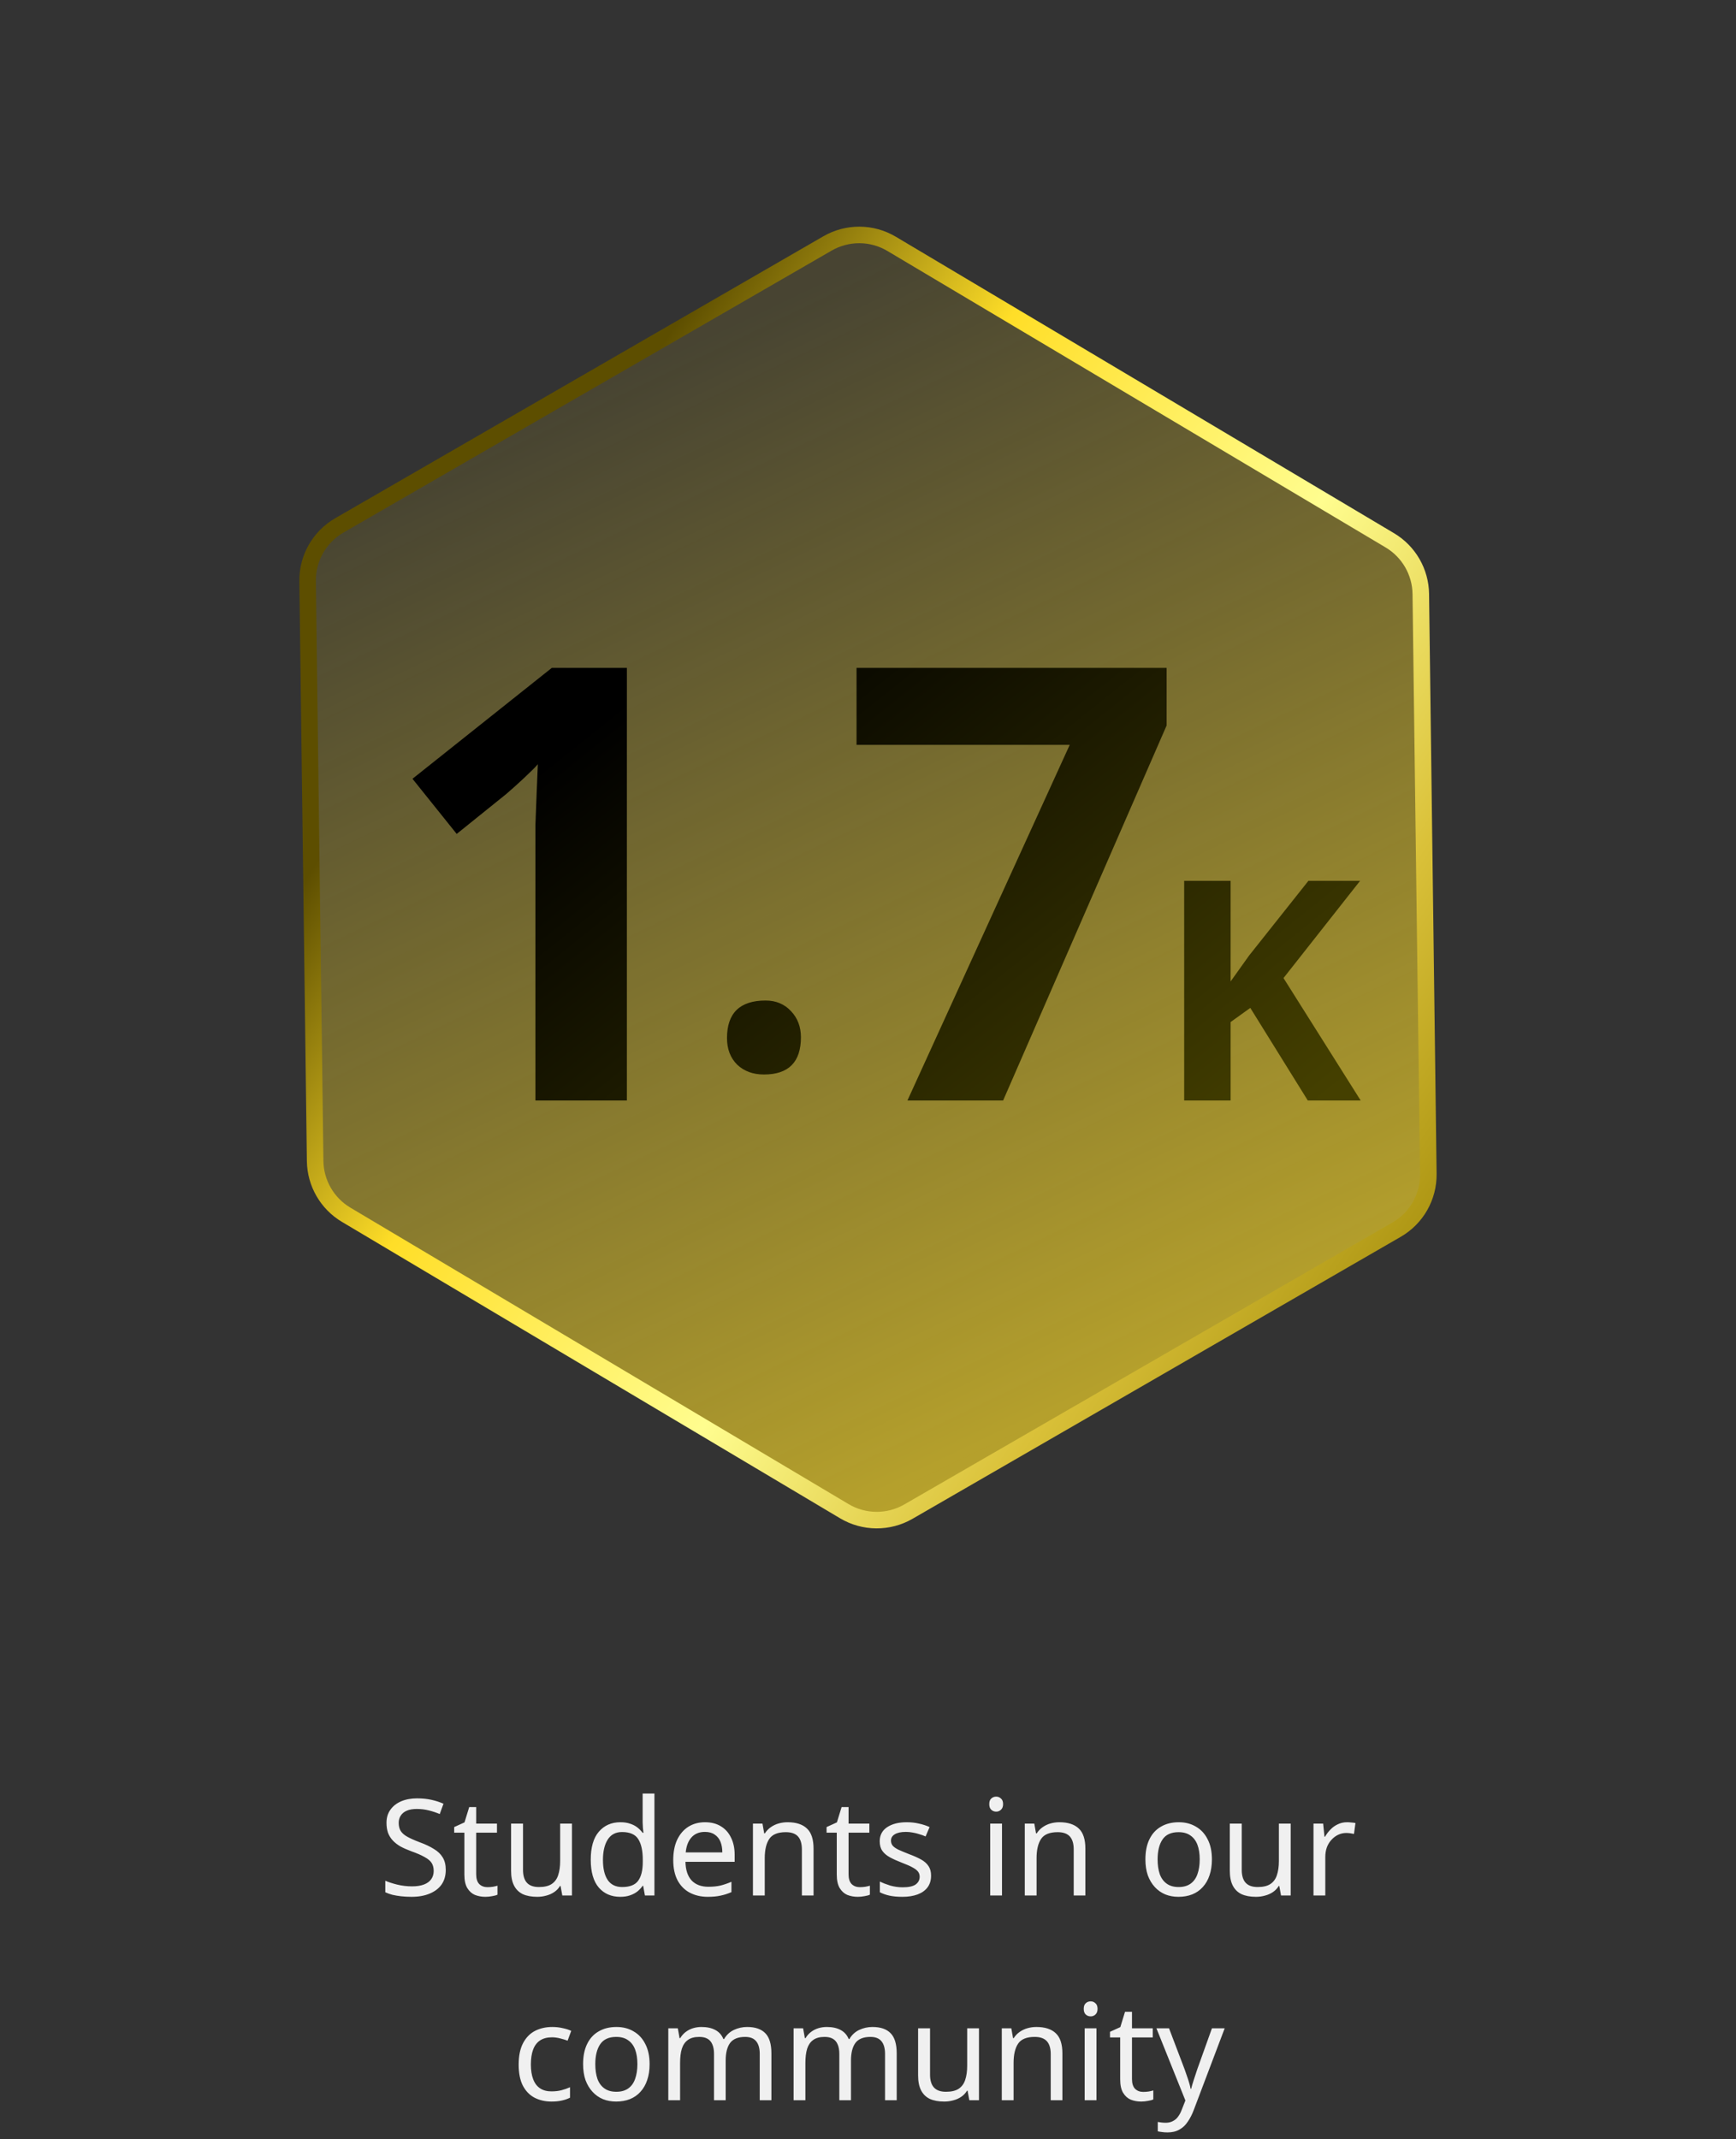 <svg width="246" height="303" viewBox="0 0 246 303" fill="none" xmlns="http://www.w3.org/2000/svg">
<rect x="0" y="0" width="246" height="303" fill="#333333" stroke="none"/>
<path d="M63.167 264.852C63.167 265.662 62.971 266.353 62.578 266.923C62.185 267.48 61.622 267.911 60.887 268.215C60.165 268.519 59.31 268.671 58.322 268.671C57.815 268.671 57.328 268.645 56.859 268.595C56.403 268.544 55.985 268.474 55.605 268.386C55.225 268.284 54.889 268.164 54.598 268.025V266.391C55.054 266.593 55.618 266.777 56.289 266.942C56.973 267.106 57.676 267.189 58.398 267.189C59.069 267.189 59.633 267.1 60.089 266.923C60.545 266.745 60.887 266.492 61.115 266.163C61.343 265.833 61.457 265.447 61.457 265.004C61.457 264.56 61.362 264.187 61.172 263.883C60.982 263.579 60.653 263.3 60.184 263.047C59.728 262.781 59.088 262.502 58.265 262.211C57.682 261.995 57.169 261.767 56.726 261.527C56.295 261.273 55.934 260.988 55.643 260.672C55.352 260.355 55.13 259.994 54.978 259.589C54.839 259.183 54.769 258.715 54.769 258.183C54.769 257.461 54.953 256.846 55.32 256.34C55.687 255.82 56.194 255.421 56.84 255.143C57.499 254.864 58.252 254.725 59.101 254.725C59.848 254.725 60.532 254.794 61.153 254.934C61.774 255.073 62.337 255.257 62.844 255.485L62.312 256.948C61.843 256.745 61.33 256.574 60.773 256.435C60.228 256.295 59.658 256.226 59.063 256.226C58.493 256.226 58.018 256.308 57.638 256.473C57.258 256.637 56.973 256.872 56.783 257.176C56.593 257.467 56.498 257.809 56.498 258.202C56.498 258.658 56.593 259.038 56.783 259.342C56.973 259.646 57.283 259.918 57.714 260.159C58.145 260.399 58.727 260.659 59.462 260.938C60.26 261.229 60.931 261.546 61.476 261.888C62.033 262.217 62.451 262.616 62.73 263.085C63.021 263.553 63.167 264.142 63.167 264.852ZM69.073 267.303C69.326 267.303 69.586 267.284 69.852 267.246C70.118 267.195 70.333 267.144 70.498 267.094V268.367C70.32 268.455 70.067 268.525 69.738 268.576C69.409 268.639 69.092 268.671 68.788 268.671C68.256 268.671 67.762 268.582 67.306 268.405C66.862 268.215 66.501 267.892 66.223 267.436C65.944 266.98 65.805 266.34 65.805 265.517V259.589H64.361V258.791L65.824 258.126L66.489 255.96H67.477V258.297H70.422V259.589H67.477V265.479C67.477 266.099 67.623 266.562 67.914 266.866C68.218 267.157 68.604 267.303 69.073 267.303ZM81.049 258.297V268.481H79.681L79.434 267.132H79.358C79.143 267.486 78.864 267.778 78.522 268.006C78.18 268.234 77.806 268.398 77.401 268.5C76.996 268.614 76.571 268.671 76.128 268.671C75.317 268.671 74.633 268.544 74.076 268.291C73.531 268.025 73.12 267.619 72.841 267.075C72.562 266.53 72.423 265.827 72.423 264.966V258.297H74.114V264.852C74.114 265.662 74.298 266.27 74.665 266.676C75.032 267.081 75.602 267.284 76.375 267.284C77.135 267.284 77.73 267.144 78.161 266.866C78.604 266.574 78.915 266.156 79.092 265.612C79.282 265.054 79.377 264.383 79.377 263.598V258.297H81.049ZM87.892 268.671C86.626 268.671 85.612 268.234 84.852 267.36C84.092 266.473 83.712 265.156 83.712 263.408C83.712 261.66 84.092 260.342 84.852 259.456C85.625 258.556 86.644 258.107 87.911 258.107C88.443 258.107 88.906 258.176 89.298 258.316C89.691 258.442 90.033 258.62 90.324 258.848C90.615 259.076 90.862 259.329 91.065 259.608H91.179C91.166 259.443 91.141 259.202 91.103 258.886C91.078 258.556 91.065 258.297 91.065 258.107V254.041H92.737V268.481H91.388L91.141 267.113H91.065C90.862 267.404 90.615 267.67 90.324 267.911C90.033 268.139 89.684 268.322 89.279 268.462C88.886 268.601 88.424 268.671 87.892 268.671ZM88.158 267.284C89.235 267.284 89.989 266.992 90.419 266.41C90.862 265.814 91.084 264.921 91.084 263.731V263.427C91.084 262.16 90.875 261.191 90.457 260.52C90.039 259.836 89.266 259.494 88.139 259.494C87.24 259.494 86.562 259.855 86.106 260.577C85.663 261.286 85.441 262.242 85.441 263.446C85.441 264.662 85.663 265.605 86.106 266.277C86.562 266.948 87.246 267.284 88.158 267.284ZM99.905 258.107C100.779 258.107 101.526 258.297 102.147 258.677C102.78 259.057 103.261 259.595 103.591 260.292C103.933 260.976 104.104 261.78 104.104 262.705V263.712H97.131C97.156 264.864 97.447 265.745 98.005 266.353C98.575 266.948 99.366 267.246 100.38 267.246C101.026 267.246 101.596 267.189 102.09 267.075C102.596 266.948 103.116 266.771 103.648 266.543V268.006C103.128 268.234 102.615 268.398 102.109 268.5C101.602 268.614 101 268.671 100.304 268.671C99.341 268.671 98.486 268.474 97.739 268.082C97.004 267.689 96.428 267.106 96.01 266.334C95.604 265.548 95.402 264.592 95.402 263.465C95.402 262.35 95.585 261.394 95.953 260.596C96.333 259.798 96.858 259.183 97.53 258.753C98.214 258.322 99.005 258.107 99.905 258.107ZM99.886 259.475C99.088 259.475 98.454 259.734 97.986 260.254C97.53 260.76 97.257 261.47 97.169 262.382H102.356C102.356 261.799 102.267 261.292 102.09 260.862C101.912 260.431 101.64 260.095 101.273 259.855C100.918 259.601 100.456 259.475 99.886 259.475ZM111.598 258.107C112.814 258.107 113.733 258.404 114.353 259C114.974 259.582 115.284 260.532 115.284 261.85V268.481H113.631V261.964C113.631 261.14 113.448 260.526 113.08 260.121C112.713 259.715 112.137 259.513 111.351 259.513C110.224 259.513 109.445 259.829 109.014 260.463C108.584 261.096 108.368 262.008 108.368 263.199V268.481H106.696V258.297H108.045L108.292 259.684H108.387C108.615 259.329 108.894 259.038 109.223 258.81C109.565 258.569 109.939 258.392 110.344 258.278C110.75 258.164 111.168 258.107 111.598 258.107ZM121.842 267.303C122.096 267.303 122.355 267.284 122.621 267.246C122.887 267.195 123.103 267.144 123.267 267.094V268.367C123.09 268.455 122.837 268.525 122.507 268.576C122.178 268.639 121.861 268.671 121.557 268.671C121.025 268.671 120.531 268.582 120.075 268.405C119.632 268.215 119.271 267.892 118.992 267.436C118.714 266.98 118.574 266.34 118.574 265.517V259.589H117.13V258.791L118.593 258.126L119.258 255.96H120.246V258.297H123.191V259.589H120.246V265.479C120.246 266.099 120.392 266.562 120.683 266.866C120.987 267.157 121.374 267.303 121.842 267.303ZM131.938 265.669C131.938 266.327 131.773 266.878 131.444 267.322C131.114 267.765 130.646 268.101 130.038 268.329C129.43 268.557 128.708 268.671 127.872 268.671C127.162 268.671 126.548 268.614 126.029 268.5C125.522 268.386 125.072 268.227 124.68 268.025V266.505C125.085 266.707 125.573 266.897 126.143 267.075C126.725 267.239 127.314 267.322 127.91 267.322C128.758 267.322 129.373 267.189 129.753 266.923C130.133 266.644 130.323 266.277 130.323 265.821C130.323 265.567 130.253 265.339 130.114 265.137C129.974 264.934 129.721 264.731 129.354 264.529C128.999 264.326 128.486 264.098 127.815 263.845C127.156 263.591 126.592 263.338 126.124 263.085C125.655 262.831 125.294 262.527 125.041 262.173C124.787 261.818 124.661 261.362 124.661 260.805C124.661 259.943 125.009 259.278 125.706 258.81C126.415 258.341 127.34 258.107 128.48 258.107C129.1 258.107 129.677 258.17 130.209 258.297C130.753 258.411 131.26 258.575 131.729 258.791L131.159 260.121C130.88 259.994 130.582 259.886 130.266 259.798C129.962 259.696 129.651 259.62 129.335 259.57C129.018 259.506 128.695 259.475 128.366 259.475C127.682 259.475 127.156 259.589 126.789 259.817C126.434 260.032 126.257 260.33 126.257 260.71C126.257 260.988 126.339 261.229 126.504 261.432C126.668 261.622 126.941 261.812 127.321 262.002C127.713 262.179 128.233 262.394 128.879 262.648C129.525 262.888 130.076 263.135 130.532 263.389C130.988 263.642 131.336 263.952 131.577 264.32C131.817 264.674 131.938 265.124 131.938 265.669ZM141.989 258.297V268.481H140.317V258.297H141.989ZM141.172 254.478C141.426 254.478 141.647 254.566 141.837 254.744C142.04 254.908 142.141 255.174 142.141 255.542C142.141 255.896 142.04 256.162 141.837 256.34C141.647 256.517 141.426 256.606 141.172 256.606C140.894 256.606 140.659 256.517 140.469 256.34C140.279 256.162 140.184 255.896 140.184 255.542C140.184 255.174 140.279 254.908 140.469 254.744C140.659 254.566 140.894 254.478 141.172 254.478ZM150.118 258.107C151.334 258.107 152.252 258.404 152.873 259C153.493 259.582 153.804 260.532 153.804 261.85V268.481H152.151V261.964C152.151 261.14 151.967 260.526 151.6 260.121C151.232 259.715 150.656 259.513 149.871 259.513C148.743 259.513 147.964 259.829 147.534 260.463C147.103 261.096 146.888 262.008 146.888 263.199V268.481H145.216V258.297H146.565L146.812 259.684H146.907C147.135 259.329 147.413 259.038 147.743 258.81C148.085 258.569 148.458 258.392 148.864 258.278C149.269 258.164 149.687 258.107 150.118 258.107ZM171.734 263.37C171.734 264.218 171.62 264.972 171.392 265.631C171.176 266.277 170.86 266.828 170.442 267.284C170.036 267.74 169.536 268.088 168.941 268.329C168.358 268.557 167.706 268.671 166.984 268.671C166.312 268.671 165.692 268.557 165.122 268.329C164.552 268.088 164.058 267.74 163.64 267.284C163.222 266.828 162.892 266.277 162.652 265.631C162.424 264.972 162.31 264.218 162.31 263.37C162.31 262.242 162.5 261.292 162.88 260.52C163.26 259.734 163.804 259.139 164.514 258.734C165.223 258.316 166.065 258.107 167.041 258.107C167.965 258.107 168.776 258.316 169.473 258.734C170.182 259.139 170.733 259.734 171.126 260.52C171.531 261.292 171.734 262.242 171.734 263.37ZM164.039 263.37C164.039 264.168 164.14 264.864 164.343 265.46C164.558 266.042 164.887 266.492 165.331 266.809C165.774 267.125 166.338 267.284 167.022 267.284C167.706 267.284 168.269 267.125 168.713 266.809C169.156 266.492 169.479 266.042 169.682 265.46C169.897 264.864 170.005 264.168 170.005 263.37C170.005 262.559 169.897 261.869 169.682 261.299C169.466 260.729 169.137 260.292 168.694 259.988C168.263 259.671 167.699 259.513 167.003 259.513C165.964 259.513 165.21 259.855 164.742 260.539C164.273 261.223 164.039 262.166 164.039 263.37ZM182.896 258.297V268.481H181.528L181.281 267.132H181.205C180.989 267.486 180.711 267.778 180.369 268.006C180.027 268.234 179.653 268.398 179.248 268.5C178.842 268.614 178.418 268.671 177.975 268.671C177.164 268.671 176.48 268.544 175.923 268.291C175.378 268.025 174.966 267.619 174.688 267.075C174.409 266.53 174.27 265.827 174.27 264.966V258.297H175.961V264.852C175.961 265.662 176.144 266.27 176.512 266.676C176.879 267.081 177.449 267.284 178.222 267.284C178.982 267.284 179.577 267.144 180.008 266.866C180.451 266.574 180.761 266.156 180.939 265.612C181.129 265.054 181.224 264.383 181.224 263.598V258.297H182.896ZM190.879 258.107C191.069 258.107 191.271 258.119 191.487 258.145C191.715 258.157 191.911 258.183 192.076 258.221L191.867 259.76C191.702 259.722 191.518 259.69 191.316 259.665C191.126 259.639 190.942 259.627 190.765 259.627C190.372 259.627 189.998 259.709 189.644 259.874C189.289 260.038 188.972 260.273 188.694 260.577C188.415 260.868 188.193 261.223 188.029 261.641C187.877 262.059 187.801 262.527 187.801 263.047V268.481H186.129V258.297H187.497L187.687 260.159H187.763C187.978 259.779 188.238 259.437 188.542 259.133C188.846 258.816 189.194 258.569 189.587 258.392C189.979 258.202 190.41 258.107 190.879 258.107ZM78.153 297.671C77.254 297.671 76.449 297.487 75.74 297.12C75.043 296.752 74.492 296.182 74.087 295.41C73.694 294.637 73.498 293.649 73.498 292.446C73.498 291.192 73.707 290.172 74.125 289.387C74.543 288.601 75.106 288.025 75.816 287.658C76.538 287.29 77.355 287.107 78.267 287.107C78.786 287.107 79.287 287.164 79.768 287.278C80.249 287.379 80.642 287.506 80.946 287.658L80.433 289.045C80.129 288.931 79.774 288.823 79.369 288.722C78.963 288.62 78.584 288.57 78.229 288.57C77.545 288.57 76.981 288.715 76.538 289.007C76.094 289.298 75.765 289.729 75.55 290.299C75.335 290.869 75.227 291.578 75.227 292.427C75.227 293.237 75.335 293.928 75.55 294.498C75.765 295.068 76.088 295.498 76.519 295.79C76.95 296.081 77.488 296.227 78.134 296.227C78.691 296.227 79.179 296.17 79.597 296.056C80.028 295.942 80.42 295.802 80.775 295.638V297.12C80.433 297.297 80.053 297.43 79.635 297.519C79.23 297.62 78.736 297.671 78.153 297.671ZM92.051 292.37C92.051 293.218 91.937 293.972 91.709 294.631C91.493 295.277 91.177 295.828 90.759 296.284C90.353 296.74 89.853 297.088 89.258 297.329C88.675 297.557 88.023 297.671 87.301 297.671C86.629 297.671 86.009 297.557 85.439 297.329C84.869 297.088 84.375 296.74 83.957 296.284C83.539 295.828 83.209 295.277 82.969 294.631C82.741 293.972 82.627 293.218 82.627 292.37C82.627 291.242 82.817 290.292 83.197 289.52C83.577 288.734 84.121 288.139 84.831 287.734C85.54 287.316 86.382 287.107 87.358 287.107C88.282 287.107 89.093 287.316 89.79 287.734C90.499 288.139 91.05 288.734 91.443 289.52C91.848 290.292 92.051 291.242 92.051 292.37ZM84.356 292.37C84.356 293.168 84.457 293.864 84.66 294.46C84.875 295.042 85.204 295.492 85.648 295.809C86.091 296.125 86.655 296.284 87.339 296.284C88.023 296.284 88.586 296.125 89.03 295.809C89.473 295.492 89.796 295.042 89.999 294.46C90.214 293.864 90.322 293.168 90.322 292.37C90.322 291.559 90.214 290.869 89.999 290.299C89.783 289.729 89.454 289.292 89.011 288.988C88.58 288.671 88.016 288.513 87.32 288.513C86.281 288.513 85.527 288.855 85.059 289.539C84.59 290.223 84.356 291.166 84.356 292.37ZM105.873 287.107C107.025 287.107 107.887 287.404 108.457 288C109.027 288.582 109.312 289.532 109.312 290.85V297.481H107.659V290.926C107.659 290.128 107.488 289.526 107.146 289.121C106.816 288.715 106.297 288.513 105.588 288.513C104.6 288.513 103.89 288.798 103.46 289.368C103.042 289.938 102.833 290.767 102.833 291.857V297.481H101.18V290.926C101.18 290.394 101.104 289.95 100.952 289.596C100.8 289.228 100.572 288.956 100.268 288.779C99.964 288.601 99.571 288.513 99.09 288.513C98.406 288.513 97.867 288.658 97.475 288.95C97.082 289.228 96.797 289.64 96.62 290.185C96.455 290.729 96.373 291.401 96.373 292.199V297.481H94.701V287.297H96.05L96.297 288.684H96.392C96.607 288.329 96.867 288.038 97.171 287.81C97.487 287.569 97.836 287.392 98.216 287.278C98.596 287.164 98.988 287.107 99.394 287.107C100.179 287.107 100.831 287.246 101.351 287.525C101.883 287.803 102.269 288.234 102.51 288.817H102.605C102.947 288.234 103.409 287.803 103.992 287.525C104.587 287.246 105.214 287.107 105.873 287.107ZM123.629 287.107C124.782 287.107 125.643 287.404 126.213 288C126.783 288.582 127.068 289.532 127.068 290.85V297.481H125.415V290.926C125.415 290.128 125.244 289.526 124.902 289.121C124.573 288.715 124.054 288.513 123.344 288.513C122.356 288.513 121.647 288.798 121.216 289.368C120.798 289.938 120.589 290.767 120.589 291.857V297.481H118.936V290.926C118.936 290.394 118.86 289.95 118.708 289.596C118.556 289.228 118.328 288.956 118.024 288.779C117.72 288.601 117.328 288.513 116.846 288.513C116.162 288.513 115.624 288.658 115.231 288.95C114.839 289.228 114.554 289.64 114.376 290.185C114.212 290.729 114.129 291.401 114.129 292.199V297.481H112.457V287.297H113.806L114.053 288.684H114.148C114.364 288.329 114.623 288.038 114.927 287.81C115.244 287.569 115.592 287.392 115.972 287.278C116.352 287.164 116.745 287.107 117.15 287.107C117.936 287.107 118.588 287.246 119.107 287.525C119.639 287.803 120.026 288.234 120.266 288.817H120.361C120.703 288.234 121.166 287.803 121.748 287.525C122.344 287.246 122.971 287.107 123.629 287.107ZM138.726 287.297V297.481H137.358L137.111 296.132H137.035C136.82 296.486 136.541 296.778 136.199 297.006C135.857 297.234 135.484 297.398 135.078 297.5C134.673 297.614 134.249 297.671 133.805 297.671C132.995 297.671 132.311 297.544 131.753 297.291C131.209 297.025 130.797 296.619 130.518 296.075C130.24 295.53 130.1 294.827 130.1 293.966V287.297H131.791V293.852C131.791 294.662 131.975 295.27 132.342 295.676C132.71 296.081 133.28 296.284 134.052 296.284C134.812 296.284 135.408 296.144 135.838 295.866C136.282 295.574 136.592 295.156 136.769 294.612C136.959 294.054 137.054 293.383 137.054 292.598V287.297H138.726ZM146.861 287.107C148.077 287.107 148.996 287.404 149.616 288C150.237 288.582 150.547 289.532 150.547 290.85V297.481H148.894V290.964C148.894 290.14 148.711 289.526 148.343 289.121C147.976 288.715 147.4 288.513 146.614 288.513C145.487 288.513 144.708 288.829 144.277 289.463C143.847 290.096 143.631 291.008 143.631 292.199V297.481H141.959V287.297H143.308L143.555 288.684H143.65C143.878 288.329 144.157 288.038 144.486 287.81C144.828 287.569 145.202 287.392 145.607 287.278C146.013 287.164 146.431 287.107 146.861 287.107ZM155.377 287.297V297.481H153.705V287.297H155.377ZM154.56 283.478C154.813 283.478 155.035 283.566 155.225 283.744C155.427 283.908 155.529 284.174 155.529 284.542C155.529 284.896 155.427 285.162 155.225 285.34C155.035 285.517 154.813 285.606 154.56 285.606C154.281 285.606 154.047 285.517 153.857 285.34C153.667 285.162 153.572 284.896 153.572 284.542C153.572 284.174 153.667 283.908 153.857 283.744C154.047 283.566 154.281 283.478 154.56 283.478ZM162.004 296.303C162.257 296.303 162.517 296.284 162.783 296.246C163.049 296.195 163.264 296.144 163.429 296.094V297.367C163.252 297.455 162.998 297.525 162.669 297.576C162.34 297.639 162.023 297.671 161.719 297.671C161.187 297.671 160.693 297.582 160.237 297.405C159.794 297.215 159.433 296.892 159.154 296.436C158.875 295.98 158.736 295.34 158.736 294.517V288.589H157.292V287.791L158.755 287.126L159.42 284.96H160.408V287.297H163.353V288.589H160.408V294.479C160.408 295.099 160.554 295.562 160.845 295.866C161.149 296.157 161.535 296.303 162.004 296.303ZM163.872 287.297H165.658L167.862 293.092C167.989 293.434 168.103 293.763 168.204 294.08C168.318 294.396 168.42 294.707 168.508 295.011C168.597 295.302 168.667 295.587 168.717 295.866H168.793C168.869 295.549 168.99 295.137 169.154 294.631C169.319 294.111 169.49 293.592 169.667 293.073L171.738 287.297H173.543L169.154 298.887C168.914 299.52 168.629 300.071 168.299 300.54C167.983 301.021 167.59 301.388 167.121 301.642C166.665 301.908 166.108 302.041 165.449 302.041C165.145 302.041 164.879 302.022 164.651 301.984C164.423 301.958 164.227 301.927 164.062 301.889V300.559C164.202 300.584 164.366 300.609 164.556 300.635C164.759 300.66 164.968 300.673 165.183 300.673C165.576 300.673 165.912 300.597 166.19 300.445C166.482 300.305 166.729 300.096 166.931 299.818C167.134 299.552 167.305 299.235 167.444 298.868L167.976 297.519L163.872 287.297Z" fill="#F0F0F0"/>
<path d="M201.334 84.135C201.294 81.01 199.631 78.13 196.945 76.532L126.345 34.539C123.551 32.877 120.078 32.855 117.263 34.48L48.081 74.422C45.266 76.047 43.548 79.067 43.59 82.317L44.658 164.455C44.699 167.58 46.361 170.46 49.047 172.058L119.647 214.051C122.441 215.713 125.914 215.735 128.73 214.11L197.911 174.168C200.727 172.543 202.444 169.523 202.402 166.273L201.334 84.135Z" fill="url(#paint0_linear_296_525)" stroke="url(#paint1_linear_296_525)" stroke-width="2.343"/>
<path d="M88.831 155.88H75.872V120.436C75.872 119.463 75.872 118.262 75.872 116.831C75.929 115.401 75.987 113.913 76.044 112.369C76.101 110.824 76.158 109.451 76.216 108.249C75.929 108.592 75.3 109.222 74.327 110.137C73.412 110.995 72.554 111.768 71.753 112.454L64.716 118.119L58.451 110.309L78.189 94.604H88.831V155.88ZM113.495 146.917C113.495 150.435 111.749 152.194 108.257 152.194C106.705 152.194 105.438 151.728 104.455 150.797C103.498 149.84 103.019 148.586 103.019 147.034C103.019 143.49 104.843 141.718 108.49 141.718C109.964 141.718 111.167 142.223 112.098 143.231C113.029 144.214 113.495 145.443 113.495 146.917ZM128.586 155.88L151.586 105.503H121.377V94.604H165.317V102.757L142.146 155.88H128.586ZM192.818 155.88H185.322L177.173 142.762L174.384 144.767V155.88H167.803V124.764H174.384V139.014C174.819 138.404 175.255 137.794 175.691 137.184C176.127 136.574 176.563 135.964 176.998 135.354L185.409 124.764H192.731L181.879 138.535L192.818 155.88Z" fill="url(#paint2_linear_296_525)"/>
<defs>
<linearGradient id="paint0_linear_296_525" x1="300.683" y1="271.521" x2="174.841" y2="8.284" gradientUnits="userSpaceOnUse">
<stop offset="0.38" stop-color="#FFDE28" stop-opacity="0.7"/>
<stop offset="0.989" stop-color="#FFDE28" stop-opacity="0.1"/>
</linearGradient>
<linearGradient id="paint1_linear_296_525" x1="33.872" y1="62.035" x2="308.025" y2="245.068" gradientUnits="userSpaceOnUse">
<stop offset="0.129" stop-color="#5D4E00"/>
<stop offset="0.247" stop-color="#FFDE28"/>
<stop offset="0.402" stop-color="#FFFD8F"/>
<stop offset="0.521" stop-color="#DAC139"/>
<stop offset="0.659" stop-color="#978000"/>
</linearGradient>
<linearGradient id="paint2_linear_296_525" x1="89.011" y1="98.879" x2="155.107" y2="181.611" gradientUnits="userSpaceOnUse">
<stop/>
<stop offset="1" stop-color="#454000"/>
</linearGradient>
</defs>
</svg>
